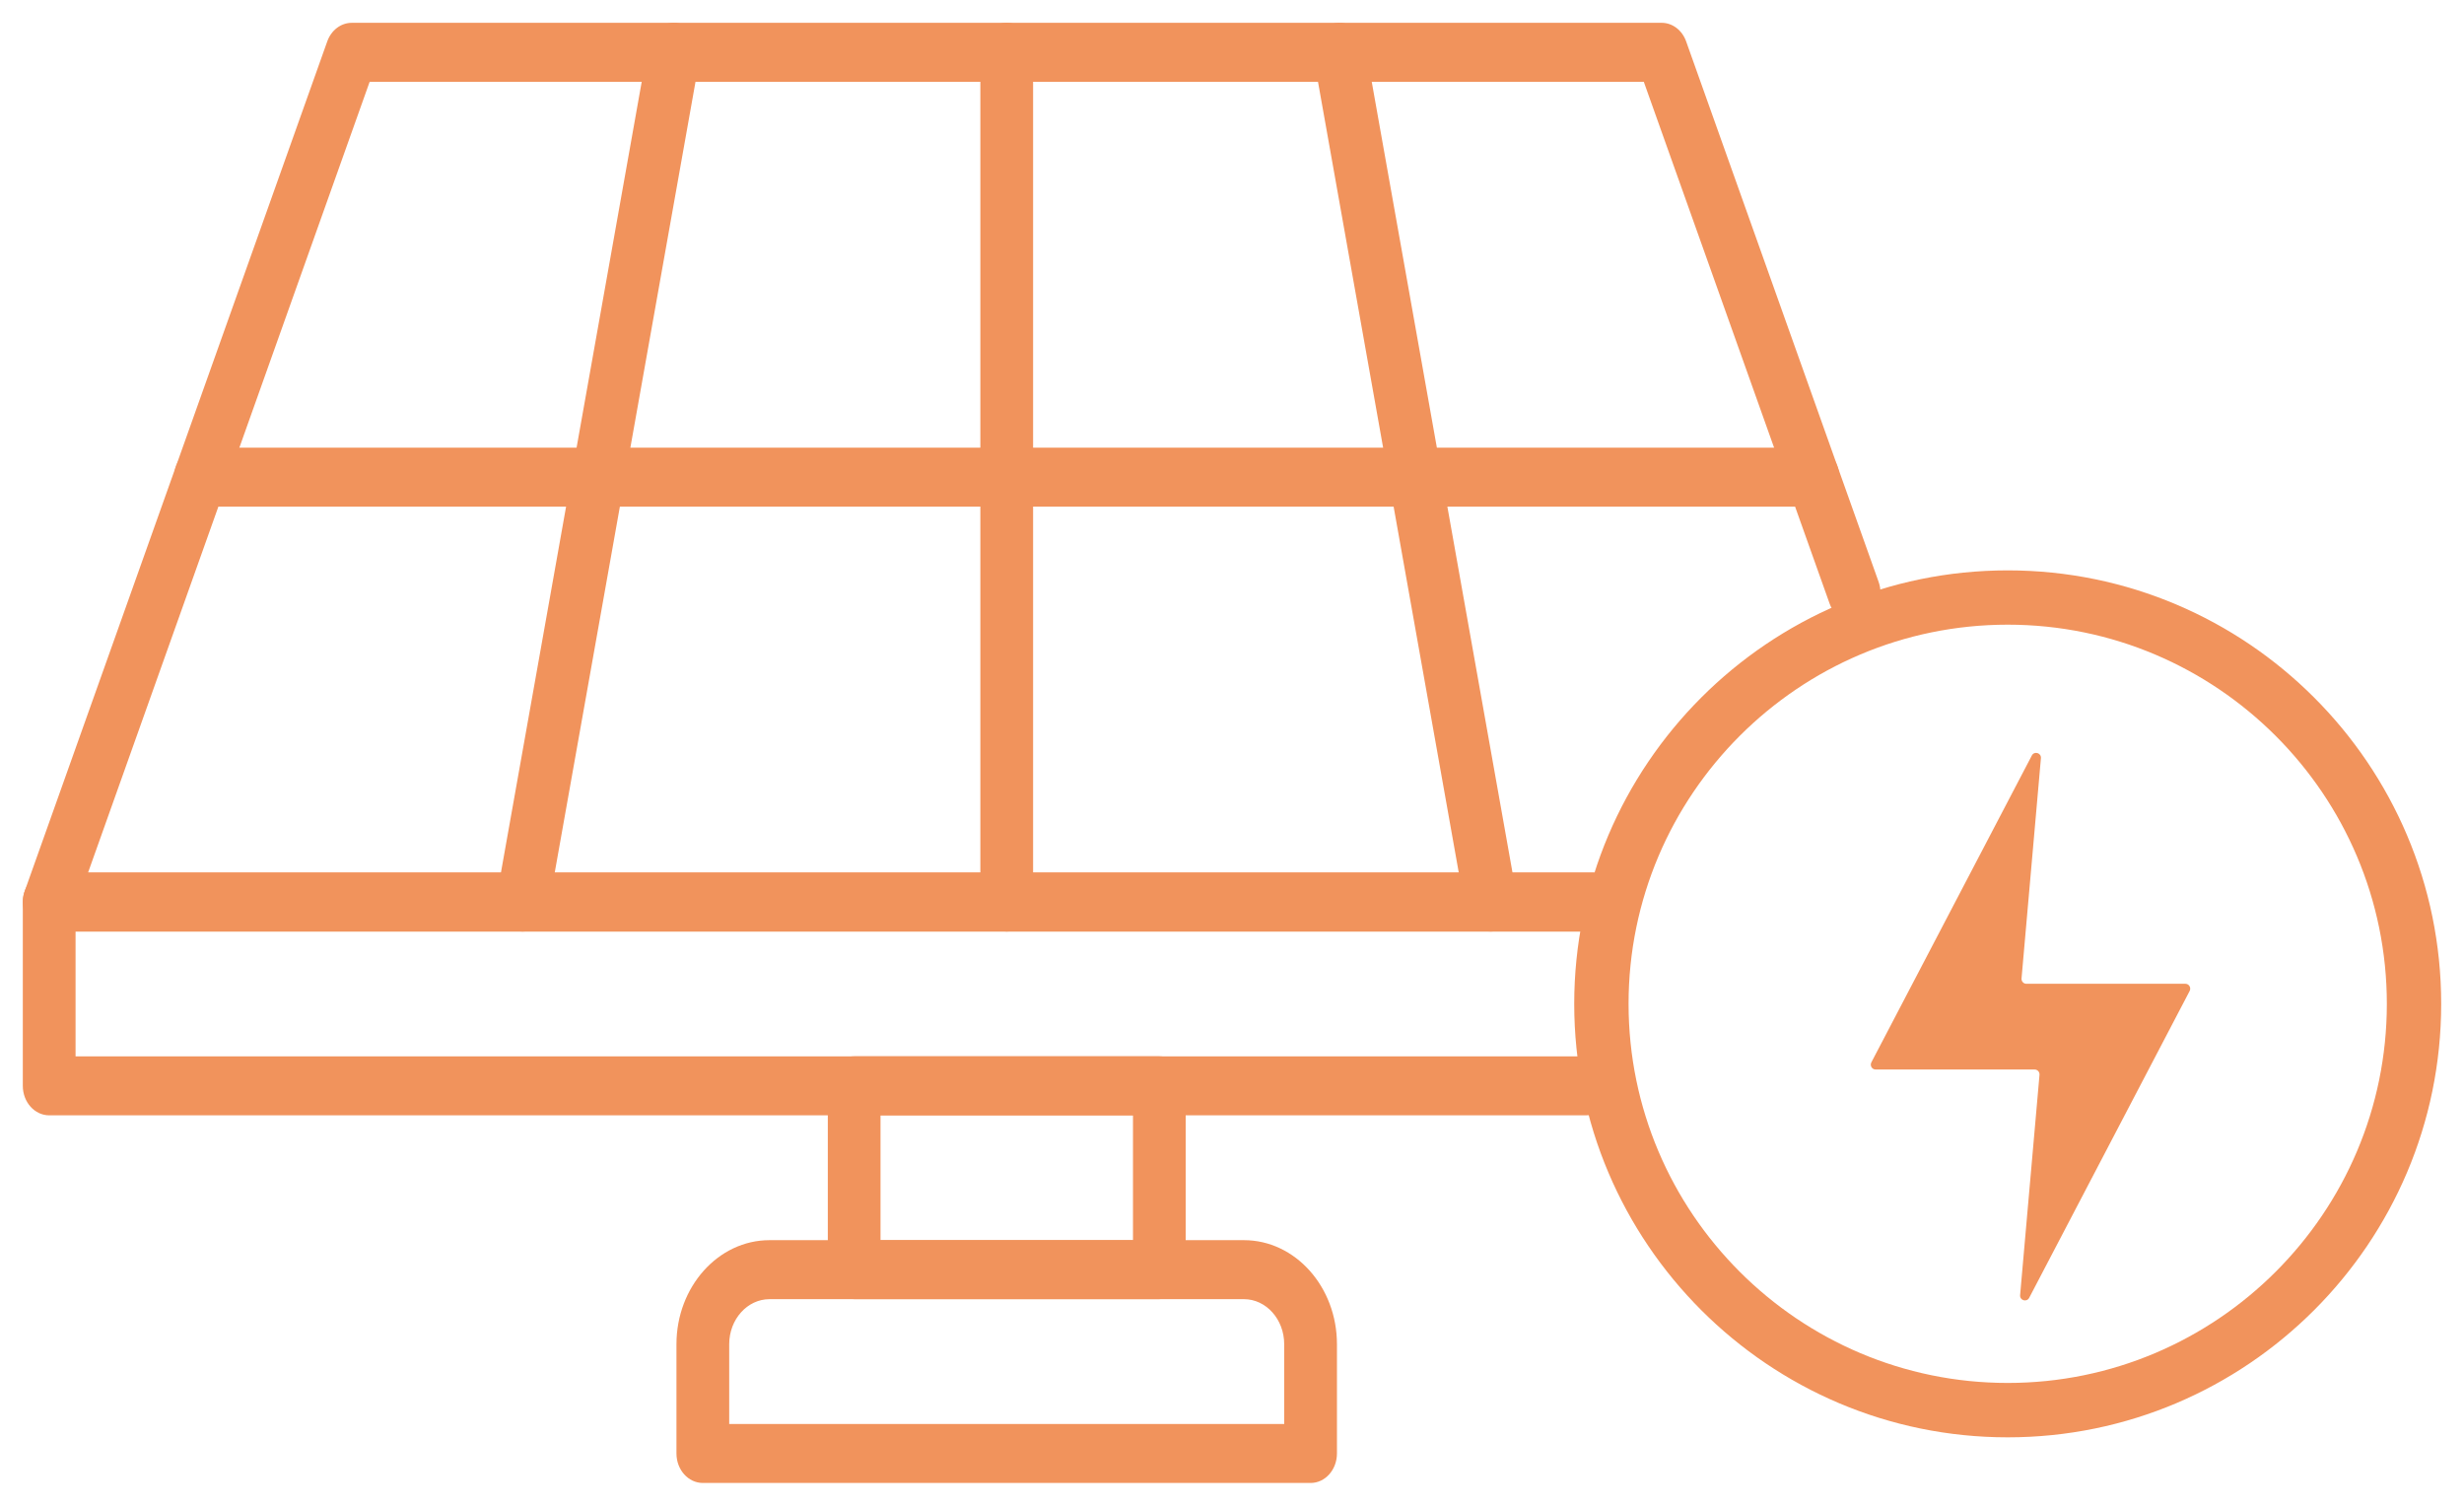 <svg width="54" height="33" viewBox="0 0 54 33" fill="none" xmlns="http://www.w3.org/2000/svg">
<path d="M34.911 20.415H1.078C0.886 20.415 0.707 20.309 0.6 20.132C0.492 19.955 0.47 19.73 0.541 19.53L7.172 0.908C7.259 0.662 7.472 0.5 7.709 0.5H36.417C36.653 0.5 36.866 0.662 36.953 0.908L41.17 12.749C41.289 13.081 41.144 13.457 40.847 13.589C40.551 13.72 40.214 13.559 40.097 13.228L36.025 1.793H8.101L1.93 19.123H34.911C35.231 19.123 35.489 19.412 35.489 19.769C35.489 20.126 35.23 20.415 34.911 20.415Z" fill="#F1935C"/>
<path d="M22.063 20.415C21.744 20.415 21.485 20.126 21.485 19.769V1.147C21.485 0.79 21.744 0.5 22.063 0.5C22.382 0.5 22.641 0.79 22.641 1.147V19.769C22.641 20.126 22.382 20.415 22.063 20.415Z" fill="#F1935C"/>
<path d="M11.454 20.415C11.416 20.415 11.378 20.411 11.34 20.402C11.027 20.333 10.824 19.993 10.886 19.642L14.201 1.02C14.264 0.67 14.566 0.444 14.881 0.512C15.194 0.582 15.397 0.922 15.335 1.272L12.02 19.894C11.965 20.202 11.724 20.415 11.454 20.415Z" fill="#F1935C"/>
<path d="M32.672 20.415C32.402 20.415 32.161 20.202 32.107 19.895L28.792 1.272C28.729 0.922 28.932 0.582 29.245 0.513C29.562 0.445 29.862 0.67 29.925 1.02L33.24 19.643C33.302 19.993 33.099 20.333 32.786 20.403C32.748 20.411 32.709 20.415 32.672 20.415Z" fill="#F1935C"/>
<path d="M39.732 11.103H4.393C4.074 11.103 3.815 10.814 3.815 10.457C3.815 10.101 4.074 9.811 4.393 9.811H39.732C40.051 9.811 40.31 10.101 40.31 10.457C40.31 10.814 40.051 11.103 39.732 11.103Z" fill="#F1935C"/>
<path d="M34.759 24.443H1.078C0.759 24.443 0.5 24.154 0.5 23.797V19.769C0.5 19.412 0.759 19.123 1.078 19.123H34.911C35.23 19.123 35.489 19.412 35.489 19.769C35.489 20.126 35.23 20.415 34.911 20.415H1.656V23.151H34.759C35.078 23.151 35.337 23.439 35.337 23.797C35.337 24.154 35.078 24.443 34.759 24.443Z" fill="#F1935C"/>
<path d="M25.408 28.471H18.719C18.4 28.471 18.142 28.182 18.142 27.825V23.797C18.142 23.439 18.4 23.15 18.719 23.15H25.408C25.727 23.15 25.985 23.439 25.985 23.797V27.825C25.985 28.182 25.727 28.471 25.408 28.471ZM19.297 27.179H24.83V24.442H19.297V27.179Z" fill="#F1935C"/>
<path d="M28.723 32.5H15.403C15.084 32.5 14.825 32.211 14.825 31.854V29.459C14.825 28.202 15.74 27.179 16.864 27.179H27.262C28.386 27.179 29.3 28.202 29.3 29.459V31.854C29.3 32.211 29.041 32.5 28.723 32.5ZM15.981 31.208H28.144V29.459C28.144 28.914 27.748 28.472 27.262 28.472H16.864C16.377 28.472 15.981 28.915 15.981 29.459V31.208H15.981Z" fill="#F1935C"/>
<path d="M44 31.5C38.762 31.5 34.5 27.238 34.5 22C34.5 16.762 38.762 12.5 44 12.5C49.238 12.5 53.5 16.761 53.5 22C53.5 27.237 49.238 31.5 44 31.5ZM44 13.69C39.419 13.69 35.691 17.418 35.691 21.999C35.691 26.581 39.419 30.308 44 30.308C48.581 30.308 52.309 26.581 52.309 22C52.309 17.418 48.581 13.69 44 13.69Z" fill="#F1935C"/>
<path d="M47.988 21.717C48.025 21.646 47.974 21.56 47.894 21.56H45.355H44.409C44.347 21.56 44.298 21.506 44.303 21.444L44.728 16.617C44.739 16.5 44.583 16.454 44.529 16.557L41.012 23.282C40.975 23.354 41.026 23.439 41.106 23.439H43.645H44.591C44.653 23.439 44.702 23.493 44.697 23.556L44.272 28.383C44.261 28.499 44.417 28.546 44.471 28.442L47.988 21.717Z" fill="#F1935C"/>
</svg>
